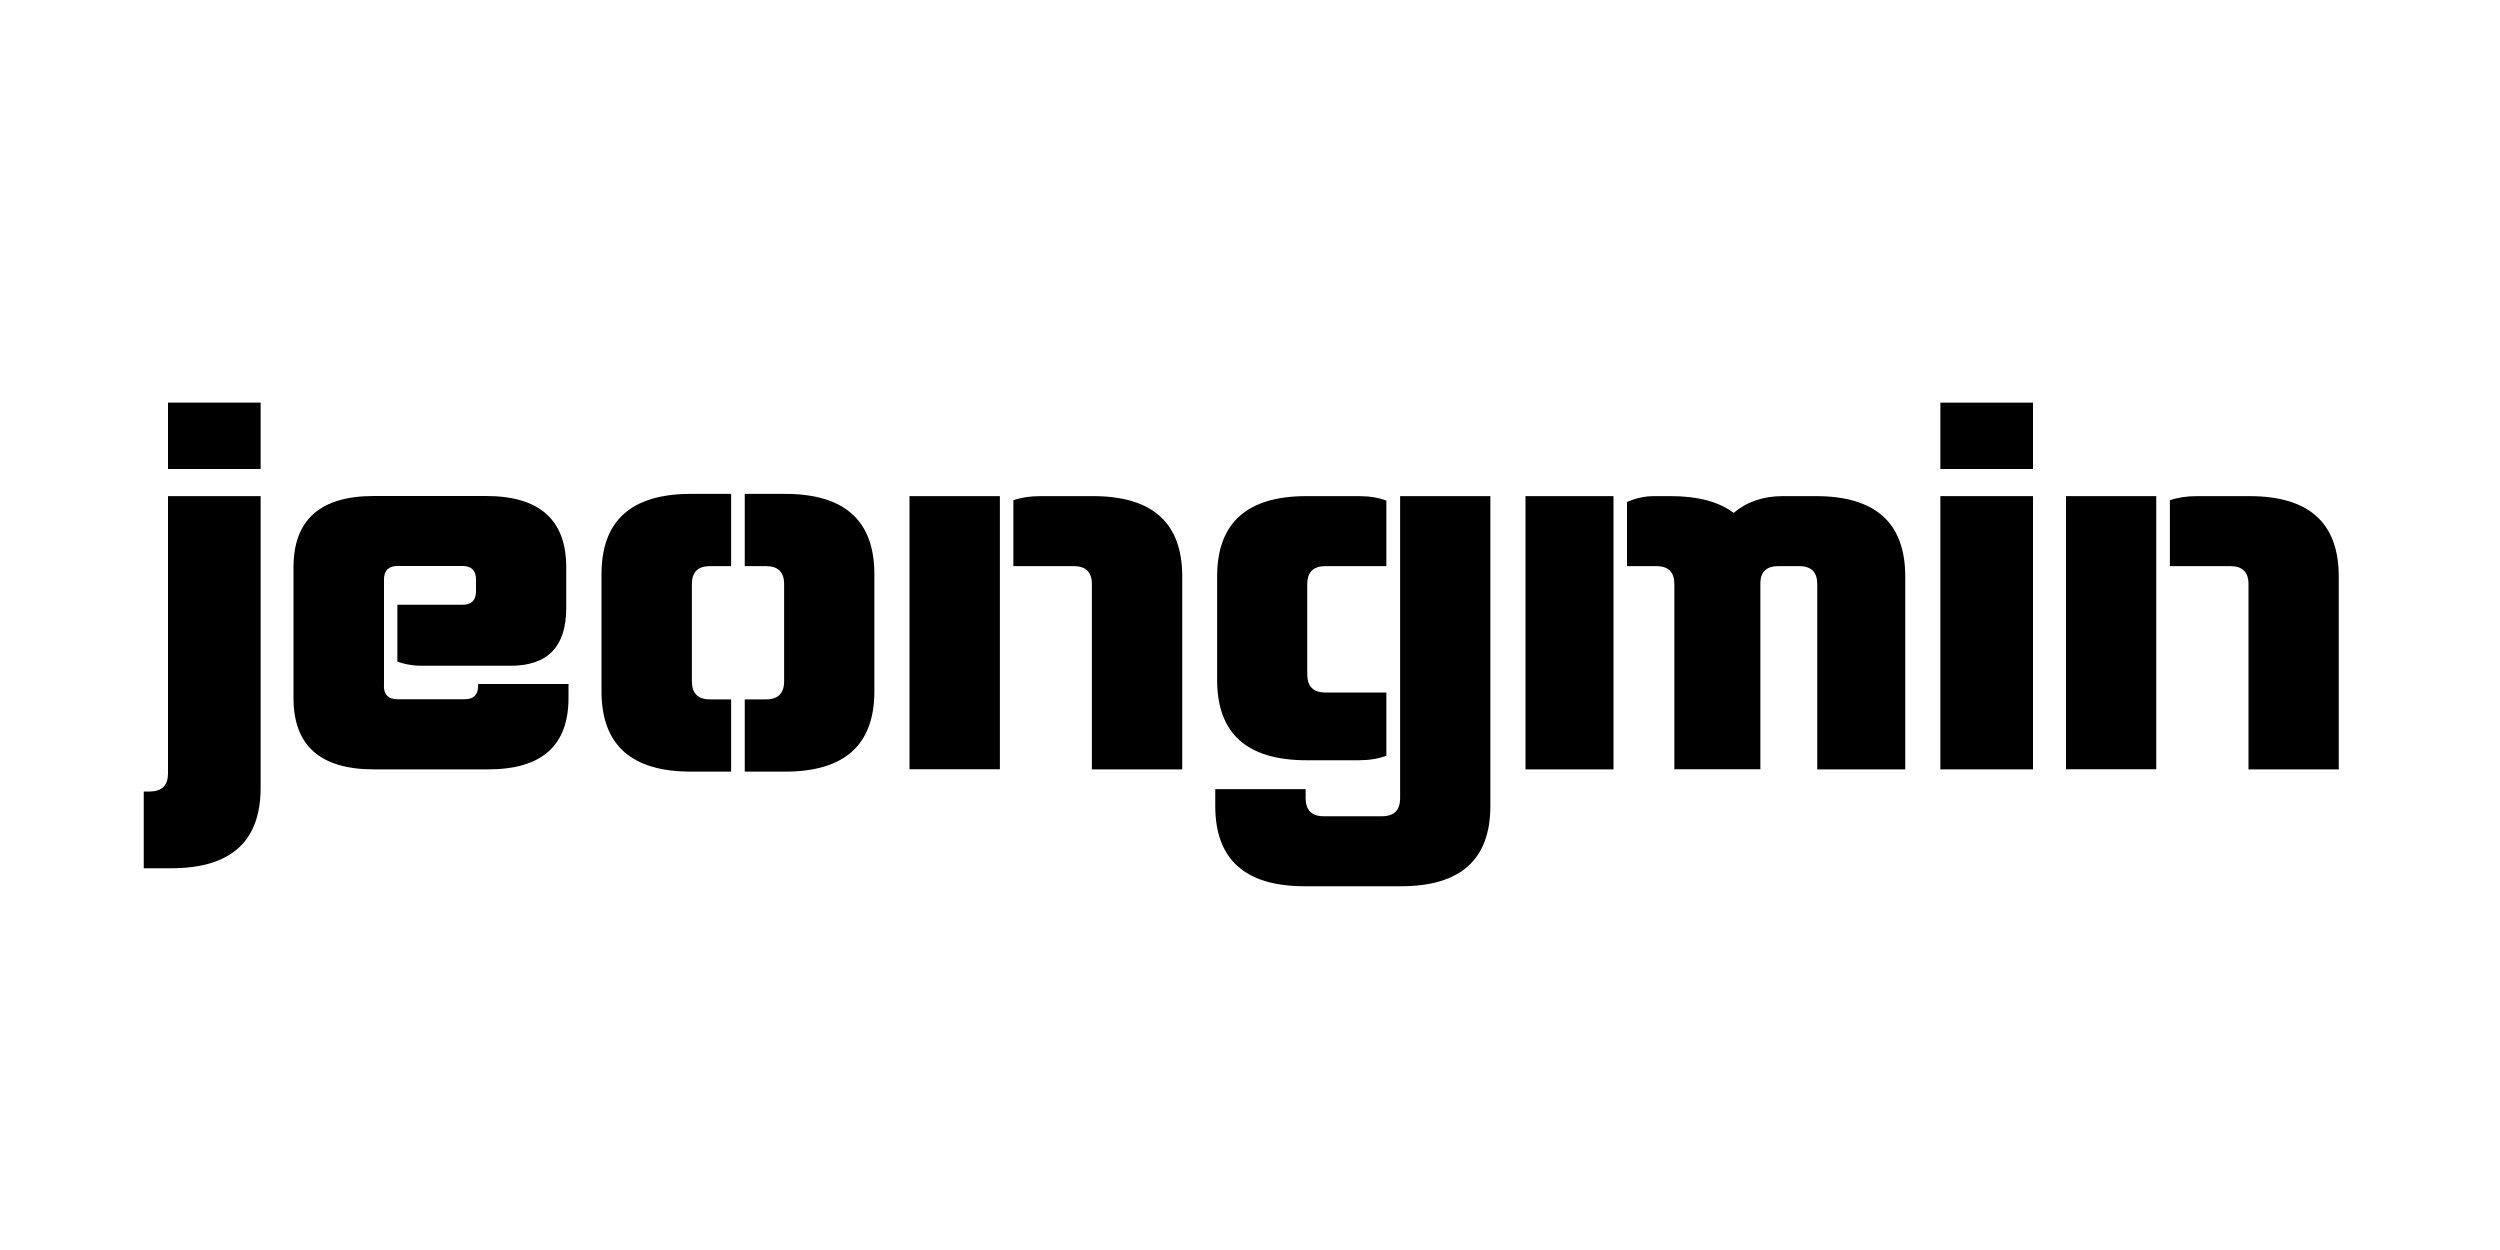 <?xml version="1.0" encoding="utf-8"?>
<!-- Generator: Adobe Illustrator 23.0.0, SVG Export Plug-In . SVG Version: 6.00 Build 0)  -->
<svg version="1.1" id="Layer_1" xmlns="http://www.w3.org/2000/svg" xmlns:xlink="http://www.w3.org/1999/xlink" x="0px" y="0px"
	 viewBox="0 0 200 100" style="enable-background:new 0 0 200 100;" xml:space="preserve">
<g>
	<path d="M13.44,61.87V39.69h7.41v23.34c0,4.29-2.38,6.43-7.15,6.43h-2.2v-6.14H12C12.96,63.31,13.44,62.83,13.44,61.87z
		 M20.85,32.21v5.31h-7.41v-5.31H20.85z"/>
	<path d="M30.71,54.86c0,0.72,0.36,1.08,1.08,1.08h5.38c0.72,0,1.08-0.36,1.08-1.08v-0.14h7.23v1.12c0,3.81-2.14,5.71-6.43,5.71
		h-9.14c-4.29,0-6.43-1.9-6.43-5.71V45.39c0-3.81,2.14-5.71,6.43-5.71h8.96c4.29,0,6.43,1.9,6.43,5.71v3.25
		c0,3.08-1.48,4.62-4.44,4.62h-6.9c-0.75,0.02-1.47-0.08-2.17-0.33v-4.55H37c0.72,0,1.08-0.36,1.08-1.08v-0.94
		c0-0.72-0.36-1.08-1.08-1.08h-5.2c-0.72,0-1.08,0.36-1.08,1.08V54.86z"/>
	<path d="M58.49,45.29h-1.7c-0.96,0-1.44,0.48-1.44,1.44v7.77c0,0.96,0.48,1.45,1.44,1.45h1.7v5.78h-3.22
		c-4.77,0-7.15-2.14-7.15-6.43v-9.36c0-4.29,2.38-6.43,7.15-6.43h3.22V45.29z M59.58,45.29v-5.78h3.22c4.77,0,7.15,2.14,7.15,6.43
		v9.36c0,4.29-2.38,6.43-7.15,6.43h-3.22v-5.78h1.7c0.96,0,1.45-0.48,1.45-1.45v-7.77c0-0.96-0.48-1.44-1.45-1.44H59.58z"/>
	<path d="M79.99,61.54h-7.23V39.69h7.23V61.54z M81.07,45.29v-5.27c0.63-0.22,1.35-0.33,2.17-0.33h4.19c4.77,0,7.15,2.14,7.15,6.43
		v15.43h-7.23V46.73c0-0.96-0.48-1.44-1.45-1.44H81.07z"/>
	<path d="M97.22,64.47v-1.34h7.23v0.72c0,0.96,0.48,1.45,1.45,1.45h4.66c0.96,0,1.45-0.48,1.45-1.45V39.69h7.22v24.78
		c0,4.29-2.38,6.43-7.15,6.43h-7.7C99.6,70.9,97.22,68.76,97.22,64.47z M110.91,60.46c-0.65,0.24-1.38,0.36-2.2,0.36h-4.19
		c-4.77,0-7.15-2.14-7.15-6.43v-8.27c0-4.29,2.38-6.43,7.15-6.43h4.19c0.84,0,1.58,0.12,2.2,0.36v5.24h-4.88
		c-0.96,0-1.45,0.48-1.45,1.44v7.22c0,0.96,0.48,1.45,1.45,1.45h4.88V60.46z"/>
	<path d="M122.04,39.69h7.04v21.86h-7.04V39.69z M140.82,61.54h-6.87V46.73c0-0.96-0.48-1.44-1.44-1.44h-2.35v-5.13
		c0.7-0.31,1.42-0.47,2.17-0.47h1.34c2.17,0,3.84,0.45,5.02,1.34c1.06-0.89,2.37-1.34,3.94-1.34h2.64c4.77,0,7.15,2.14,7.15,6.43
		v15.43h-7.04V46.73c0-0.96-0.48-1.44-1.44-1.44h-1.66c-0.94,0-1.42,0.43-1.45,1.3V61.54z"/>
	<path d="M162.64,32.21v5.31h-7.41v-5.31H162.64z M162.64,39.69v21.86h-7.41V39.69H162.64z"/>
	<path d="M172.5,61.54h-7.22V39.69h7.22V61.54z M173.59,45.29v-5.27c0.63-0.22,1.35-0.33,2.17-0.33h4.19c4.77,0,7.15,2.14,7.15,6.43
		v15.43h-7.22V46.73c0-0.96-0.48-1.44-1.45-1.44H173.59z"/>
</g>
</svg>
